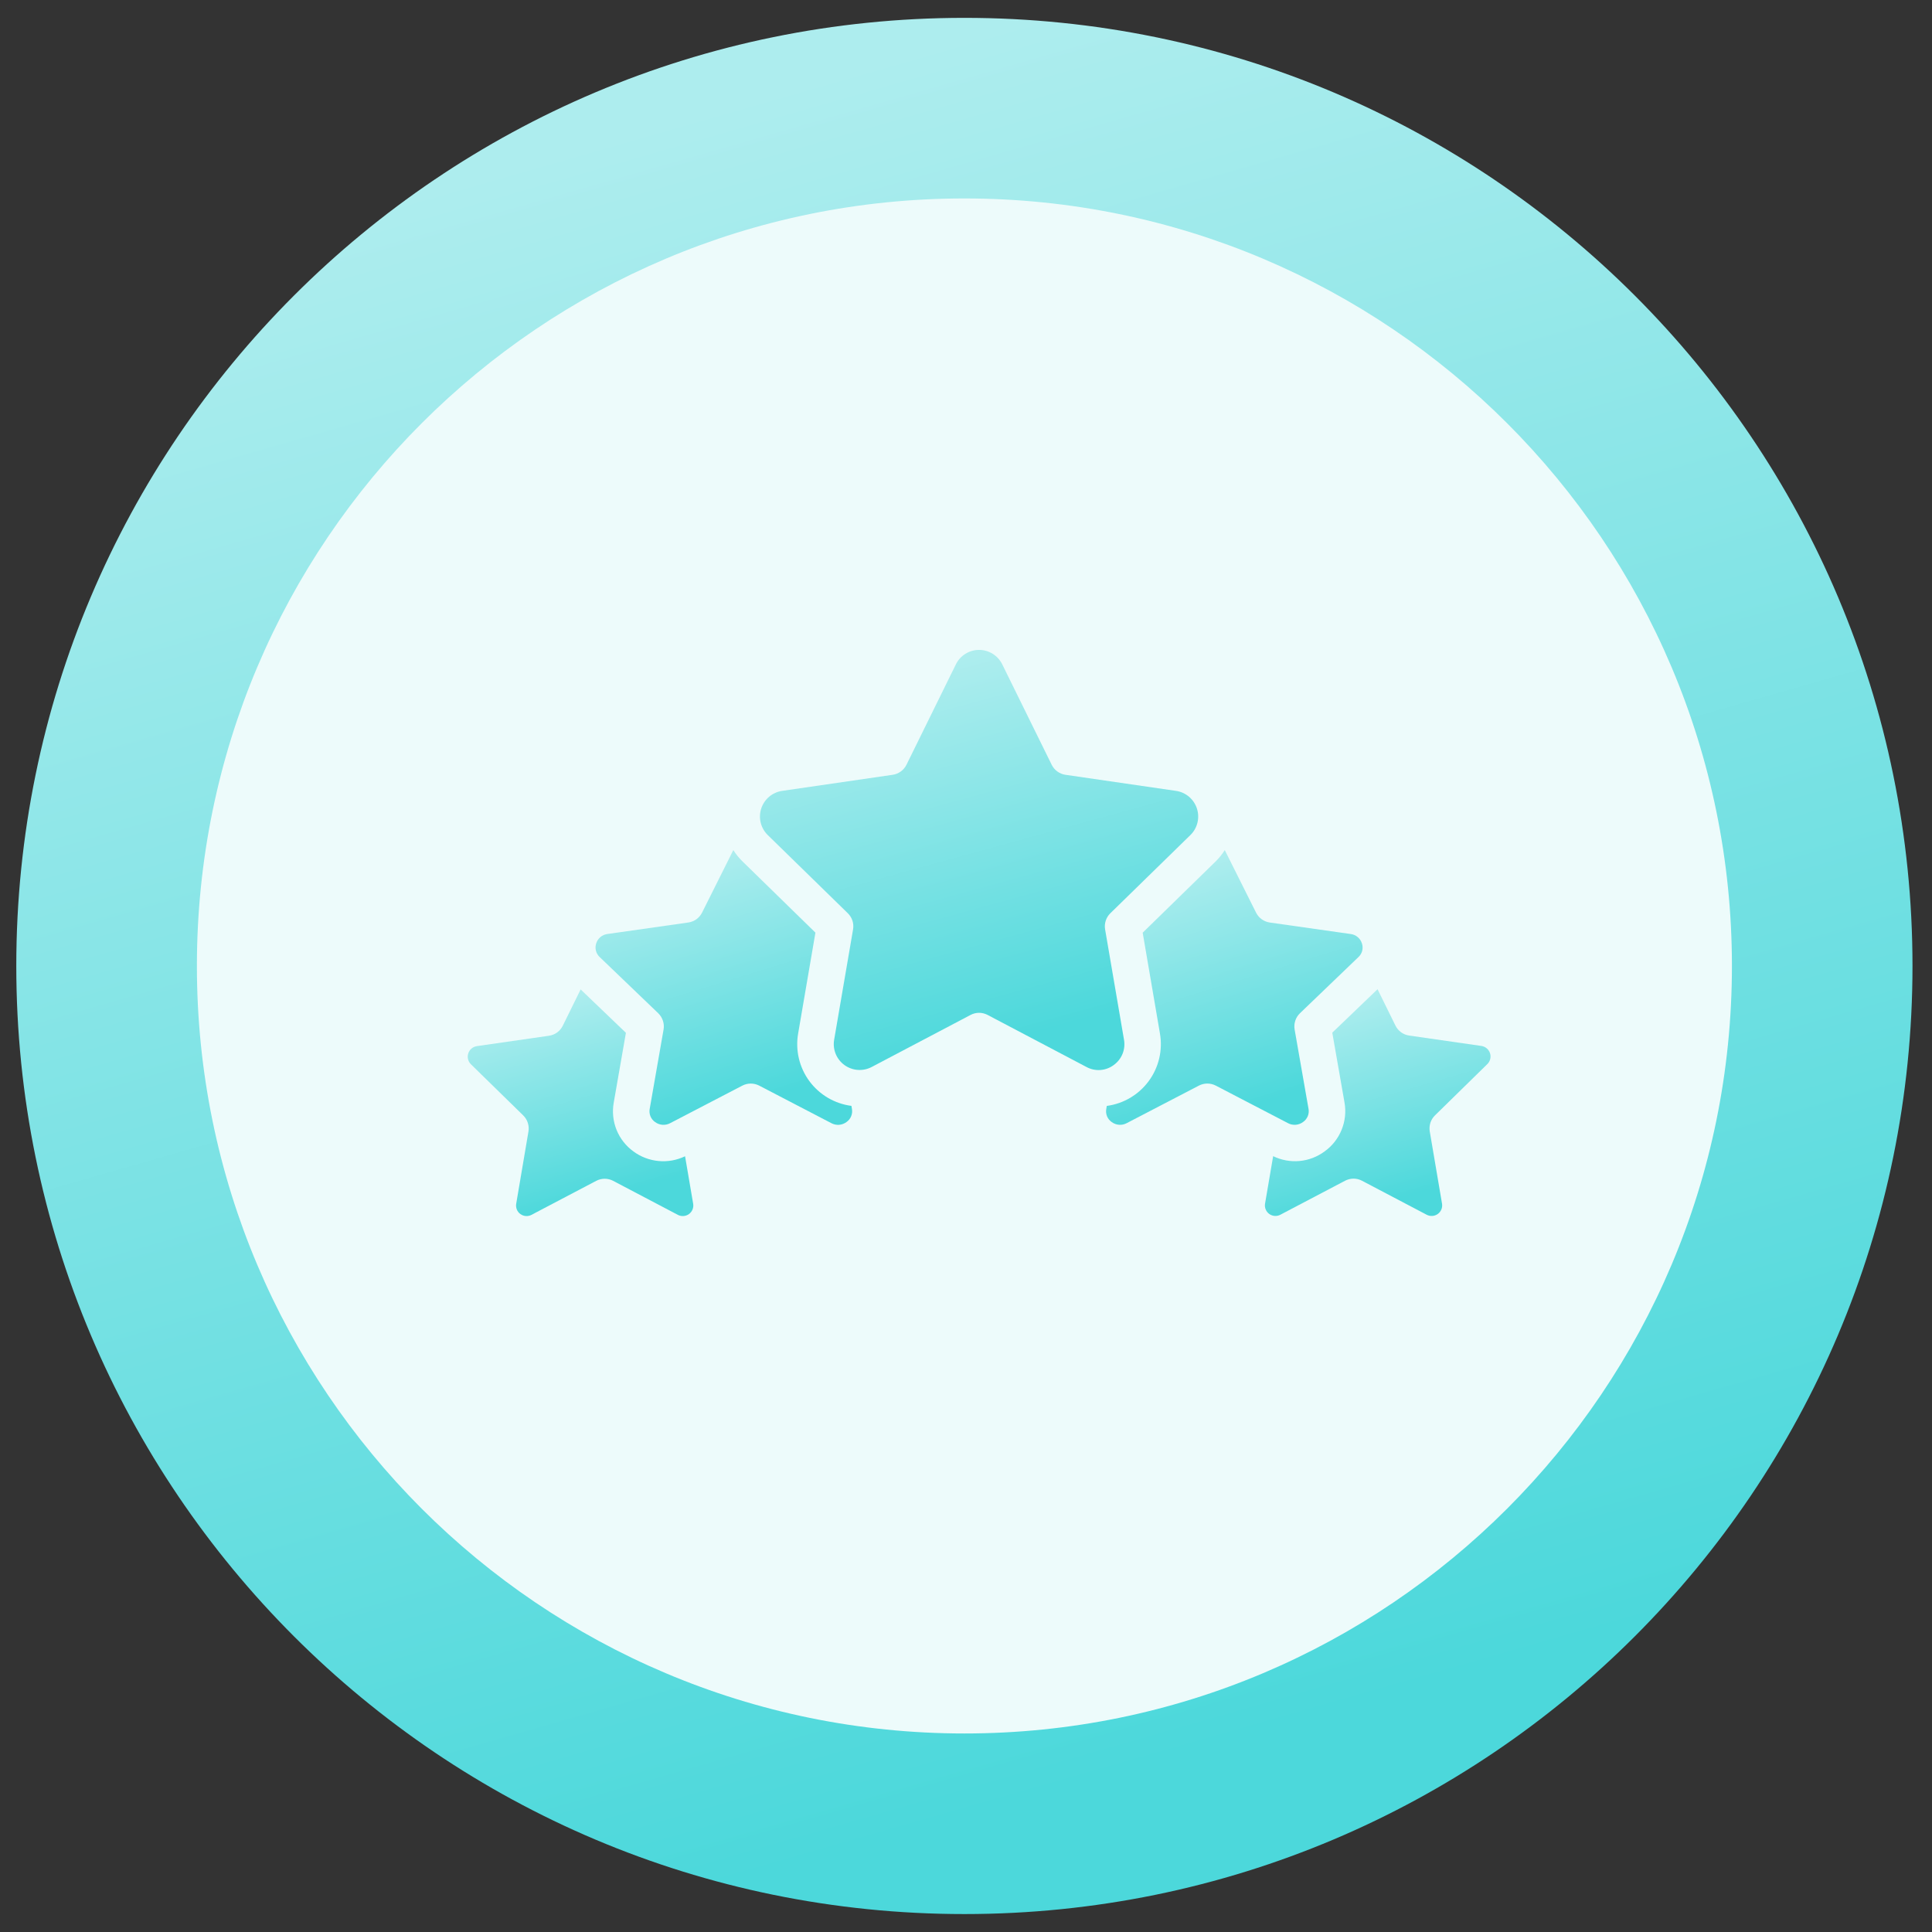 <svg width="95" height="95" viewBox="0 0 95 95" fill="none" xmlns="http://www.w3.org/2000/svg">
<rect x="0" y="0" width="95" height="95" fill="#333333" stroke="none"/>
<path d="M47.421 94.118C73.168 94.118 94.041 73.246 94.041 47.498C94.041 21.751 73.168 0.878 47.421 0.878C21.673 0.878 0.801 21.751 0.801 47.498C0.801 73.246 21.673 94.118 47.421 94.118Z" fill="url(#paint0_linear_1261_32401)"/>
<path d="M47.422 85.238C68.265 85.238 85.162 68.341 85.162 47.498C85.162 26.655 68.265 9.758 47.422 9.758C26.578 9.758 9.682 26.655 9.682 47.498C9.682 68.341 26.578 85.238 47.422 85.238Z" fill="#EDFBFB"/>
<path d="M57.828 38.889L52.39 38.098C52.246 38.077 52.109 38.021 51.991 37.935C51.873 37.85 51.778 37.737 51.714 37.606L49.282 32.667C49.177 32.454 49.015 32.275 48.813 32.149C48.612 32.024 48.38 31.957 48.142 31.957C47.905 31.957 47.672 32.024 47.471 32.149C47.27 32.275 47.107 32.454 47.003 32.667L44.572 37.606C44.507 37.737 44.412 37.85 44.294 37.935C44.176 38.021 44.04 38.077 43.895 38.098L38.456 38.889C38.221 38.924 38.001 39.024 37.82 39.177C37.639 39.331 37.504 39.532 37.431 39.757C37.358 39.983 37.349 40.225 37.406 40.456C37.463 40.686 37.583 40.896 37.753 41.062L41.688 44.905C41.792 45.006 41.87 45.132 41.916 45.27C41.961 45.408 41.971 45.556 41.947 45.699L41.017 51.124C40.976 51.358 41.002 51.599 41.091 51.819C41.18 52.038 41.329 52.229 41.521 52.369C41.713 52.508 41.94 52.592 42.176 52.609C42.413 52.626 42.65 52.577 42.86 52.467L47.725 49.906C47.854 49.838 47.997 49.802 48.143 49.802C48.289 49.802 48.433 49.838 48.562 49.906L53.426 52.467C53.635 52.58 53.871 52.631 54.107 52.614C54.344 52.597 54.571 52.513 54.761 52.372C54.955 52.233 55.106 52.043 55.196 51.822C55.286 51.601 55.311 51.359 55.269 51.124L54.34 45.7C54.315 45.557 54.326 45.409 54.371 45.271C54.416 45.133 54.494 45.007 54.598 44.906L58.532 41.063C58.703 40.897 58.823 40.687 58.88 40.456C58.937 40.226 58.928 39.984 58.855 39.758C58.782 39.532 58.647 39.331 58.466 39.177C58.284 39.024 58.063 38.923 57.828 38.889Z" fill="url(#paint1_linear_1261_32401)"/>
<path d="M25.383 59.189C25.366 59.285 25.377 59.383 25.413 59.473C25.449 59.563 25.51 59.641 25.589 59.698C25.668 59.755 25.761 59.789 25.858 59.795C25.954 59.802 26.051 59.781 26.137 59.735L29.316 58.065C29.444 57.997 29.588 57.961 29.733 57.961C29.879 57.961 30.022 57.997 30.151 58.065L33.33 59.736C33.415 59.781 33.512 59.802 33.609 59.795C33.705 59.788 33.798 59.755 33.877 59.698C33.955 59.641 34.016 59.563 34.053 59.474C34.09 59.384 34.1 59.286 34.084 59.19L33.686 56.855C33.282 57.05 32.831 57.131 32.384 57.089C31.937 57.048 31.509 56.885 31.148 56.619C30.777 56.35 30.489 55.983 30.317 55.558C30.146 55.134 30.098 54.669 30.178 54.219L30.777 50.785L28.551 48.651L27.674 50.436C27.61 50.567 27.514 50.681 27.396 50.767C27.278 50.852 27.141 50.908 26.996 50.929L23.44 51.441C23.344 51.457 23.255 51.498 23.182 51.562C23.108 51.625 23.054 51.707 23.025 51.799C22.995 51.892 22.992 51.99 23.015 52.084C23.038 52.178 23.087 52.264 23.156 52.332L25.727 54.846C25.831 54.948 25.909 55.073 25.953 55.211C25.998 55.349 26.009 55.495 25.985 55.638L25.383 59.189Z" fill="url(#paint2_linear_1261_32401)"/>
<path d="M36.059 41.8L34.523 44.873C34.458 45.003 34.362 45.116 34.244 45.201C34.126 45.285 33.99 45.34 33.846 45.361L29.867 45.927C29.741 45.943 29.622 45.994 29.524 46.076C29.427 46.158 29.355 46.266 29.317 46.387C29.277 46.504 29.273 46.629 29.303 46.748C29.333 46.867 29.397 46.975 29.487 47.059L32.366 49.822C32.472 49.924 32.551 50.051 32.597 50.191C32.643 50.33 32.654 50.479 32.629 50.624L31.946 54.531C31.924 54.652 31.937 54.776 31.984 54.89C32.031 55.004 32.109 55.102 32.21 55.172C32.315 55.25 32.44 55.297 32.57 55.308C32.7 55.318 32.831 55.292 32.947 55.231L36.503 53.382C36.631 53.316 36.773 53.281 36.917 53.281C37.062 53.281 37.204 53.316 37.332 53.382L40.887 55.232C41.003 55.292 41.133 55.319 41.263 55.309C41.394 55.298 41.518 55.251 41.623 55.173C41.724 55.103 41.804 55.006 41.851 54.892C41.899 54.779 41.913 54.654 41.892 54.532L41.866 54.378C41.456 54.325 41.062 54.189 40.706 53.98C40.351 53.77 40.041 53.49 39.796 53.158C39.551 52.825 39.377 52.447 39.282 52.045C39.188 51.643 39.175 51.226 39.246 50.819L40.096 45.859L36.498 42.345C36.331 42.181 36.184 41.998 36.059 41.8Z" fill="url(#paint3_linear_1261_32401)"/>
<path d="M62.959 59.73L66.138 58.06C66.267 57.992 66.41 57.956 66.556 57.956C66.701 57.956 66.845 57.992 66.973 58.06L70.152 59.731C70.238 59.776 70.335 59.797 70.431 59.79C70.528 59.783 70.621 59.749 70.699 59.693C70.778 59.636 70.839 59.558 70.876 59.468C70.912 59.379 70.923 59.28 70.907 59.185L70.304 55.636C70.28 55.493 70.291 55.346 70.335 55.208C70.38 55.07 70.458 54.945 70.562 54.844L73.129 52.329C73.2 52.262 73.251 52.175 73.275 52.081C73.3 51.986 73.297 51.886 73.268 51.792C73.238 51.699 73.183 51.615 73.109 51.552C73.034 51.488 72.943 51.446 72.846 51.431L69.293 50.92C69.148 50.9 69.011 50.844 68.893 50.758C68.775 50.672 68.679 50.559 68.615 50.427L67.737 48.642L65.511 50.778L66.112 54.212C66.192 54.663 66.143 55.127 65.971 55.551C65.8 55.975 65.512 56.343 65.141 56.611C64.781 56.881 64.353 57.046 63.906 57.088C63.458 57.13 63.007 57.048 62.603 56.85L62.205 59.185C62.188 59.281 62.199 59.379 62.236 59.468C62.272 59.558 62.333 59.636 62.412 59.693C62.49 59.749 62.584 59.783 62.68 59.79C62.777 59.796 62.873 59.776 62.959 59.73Z" fill="url(#paint4_linear_1261_32401)"/>
<path d="M66.801 47.057C66.89 46.974 66.953 46.866 66.983 46.747C67.012 46.629 67.007 46.504 66.968 46.388C66.929 46.266 66.857 46.158 66.758 46.076C66.66 45.994 66.54 45.942 66.413 45.927L62.439 45.362C62.295 45.341 62.158 45.286 62.04 45.202C61.922 45.117 61.827 45.004 61.762 44.874L60.224 41.8C60.099 41.999 59.952 42.183 59.786 42.348L56.188 45.862L57.037 50.82C57.107 51.226 57.095 51.643 57 52.044C56.906 52.446 56.731 52.824 56.487 53.156C56.243 53.488 55.935 53.768 55.58 53.978C55.225 54.189 54.832 54.325 54.423 54.38L54.398 54.526C54.375 54.648 54.388 54.773 54.434 54.887C54.481 55.002 54.56 55.1 54.661 55.171C54.766 55.249 54.89 55.297 55.021 55.307C55.151 55.318 55.282 55.291 55.397 55.23L58.953 53.381C59.081 53.315 59.223 53.28 59.367 53.28C59.512 53.28 59.654 53.315 59.782 53.381L63.339 55.231C63.454 55.291 63.585 55.318 63.715 55.307C63.845 55.297 63.97 55.249 64.074 55.171C64.176 55.102 64.255 55.004 64.303 54.891C64.351 54.778 64.365 54.653 64.344 54.532L63.659 50.623C63.634 50.478 63.645 50.329 63.691 50.19C63.737 50.05 63.816 49.923 63.922 49.822L66.801 47.057Z" fill="url(#paint5_linear_1261_32401)"/>
<defs>
<linearGradient id="paint0_linear_1261_32401" x1="37.687" y1="-7.343" x2="64.081" y2="84.543" gradientUnits="userSpaceOnUse">
<stop offset="0.12" stop-color="#ADEDEE"/>
<stop offset="1" stop-color="#4CD8DB"/>
</linearGradient>
<linearGradient id="paint1_linear_1261_32401" x1="45.894" y1="30.136" x2="51.536" y2="50.622" gradientUnits="userSpaceOnUse">
<stop offset="0.12" stop-color="#ADEDEE"/>
<stop offset="1" stop-color="#4CD8DB"/>
</linearGradient>
<linearGradient id="paint2_linear_1261_32401" x1="27.388" y1="47.668" x2="30.556" y2="58.644" gradientUnits="userSpaceOnUse">
<stop offset="0.12" stop-color="#ADEDEE"/>
<stop offset="1" stop-color="#4CD8DB"/>
</linearGradient>
<linearGradient id="paint3_linear_1261_32401" x1="34.275" y1="40.609" x2="38.325" y2="53.776" gradientUnits="userSpaceOnUse">
<stop offset="0.12" stop-color="#ADEDEE"/>
<stop offset="1" stop-color="#4CD8DB"/>
</linearGradient>
<linearGradient id="paint4_linear_1261_32401" x1="66.586" y1="47.659" x2="69.755" y2="58.638" gradientUnits="userSpaceOnUse">
<stop offset="0.12" stop-color="#ADEDEE"/>
<stop offset="1" stop-color="#4CD8DB"/>
</linearGradient>
<linearGradient id="paint5_linear_1261_32401" x1="59.377" y1="40.609" x2="63.427" y2="53.775" gradientUnits="userSpaceOnUse">
<stop offset="0.12" stop-color="#ADEDEE"/>
<stop offset="1" stop-color="#4CD8DB"/>
</linearGradient>
</defs>
</svg>
